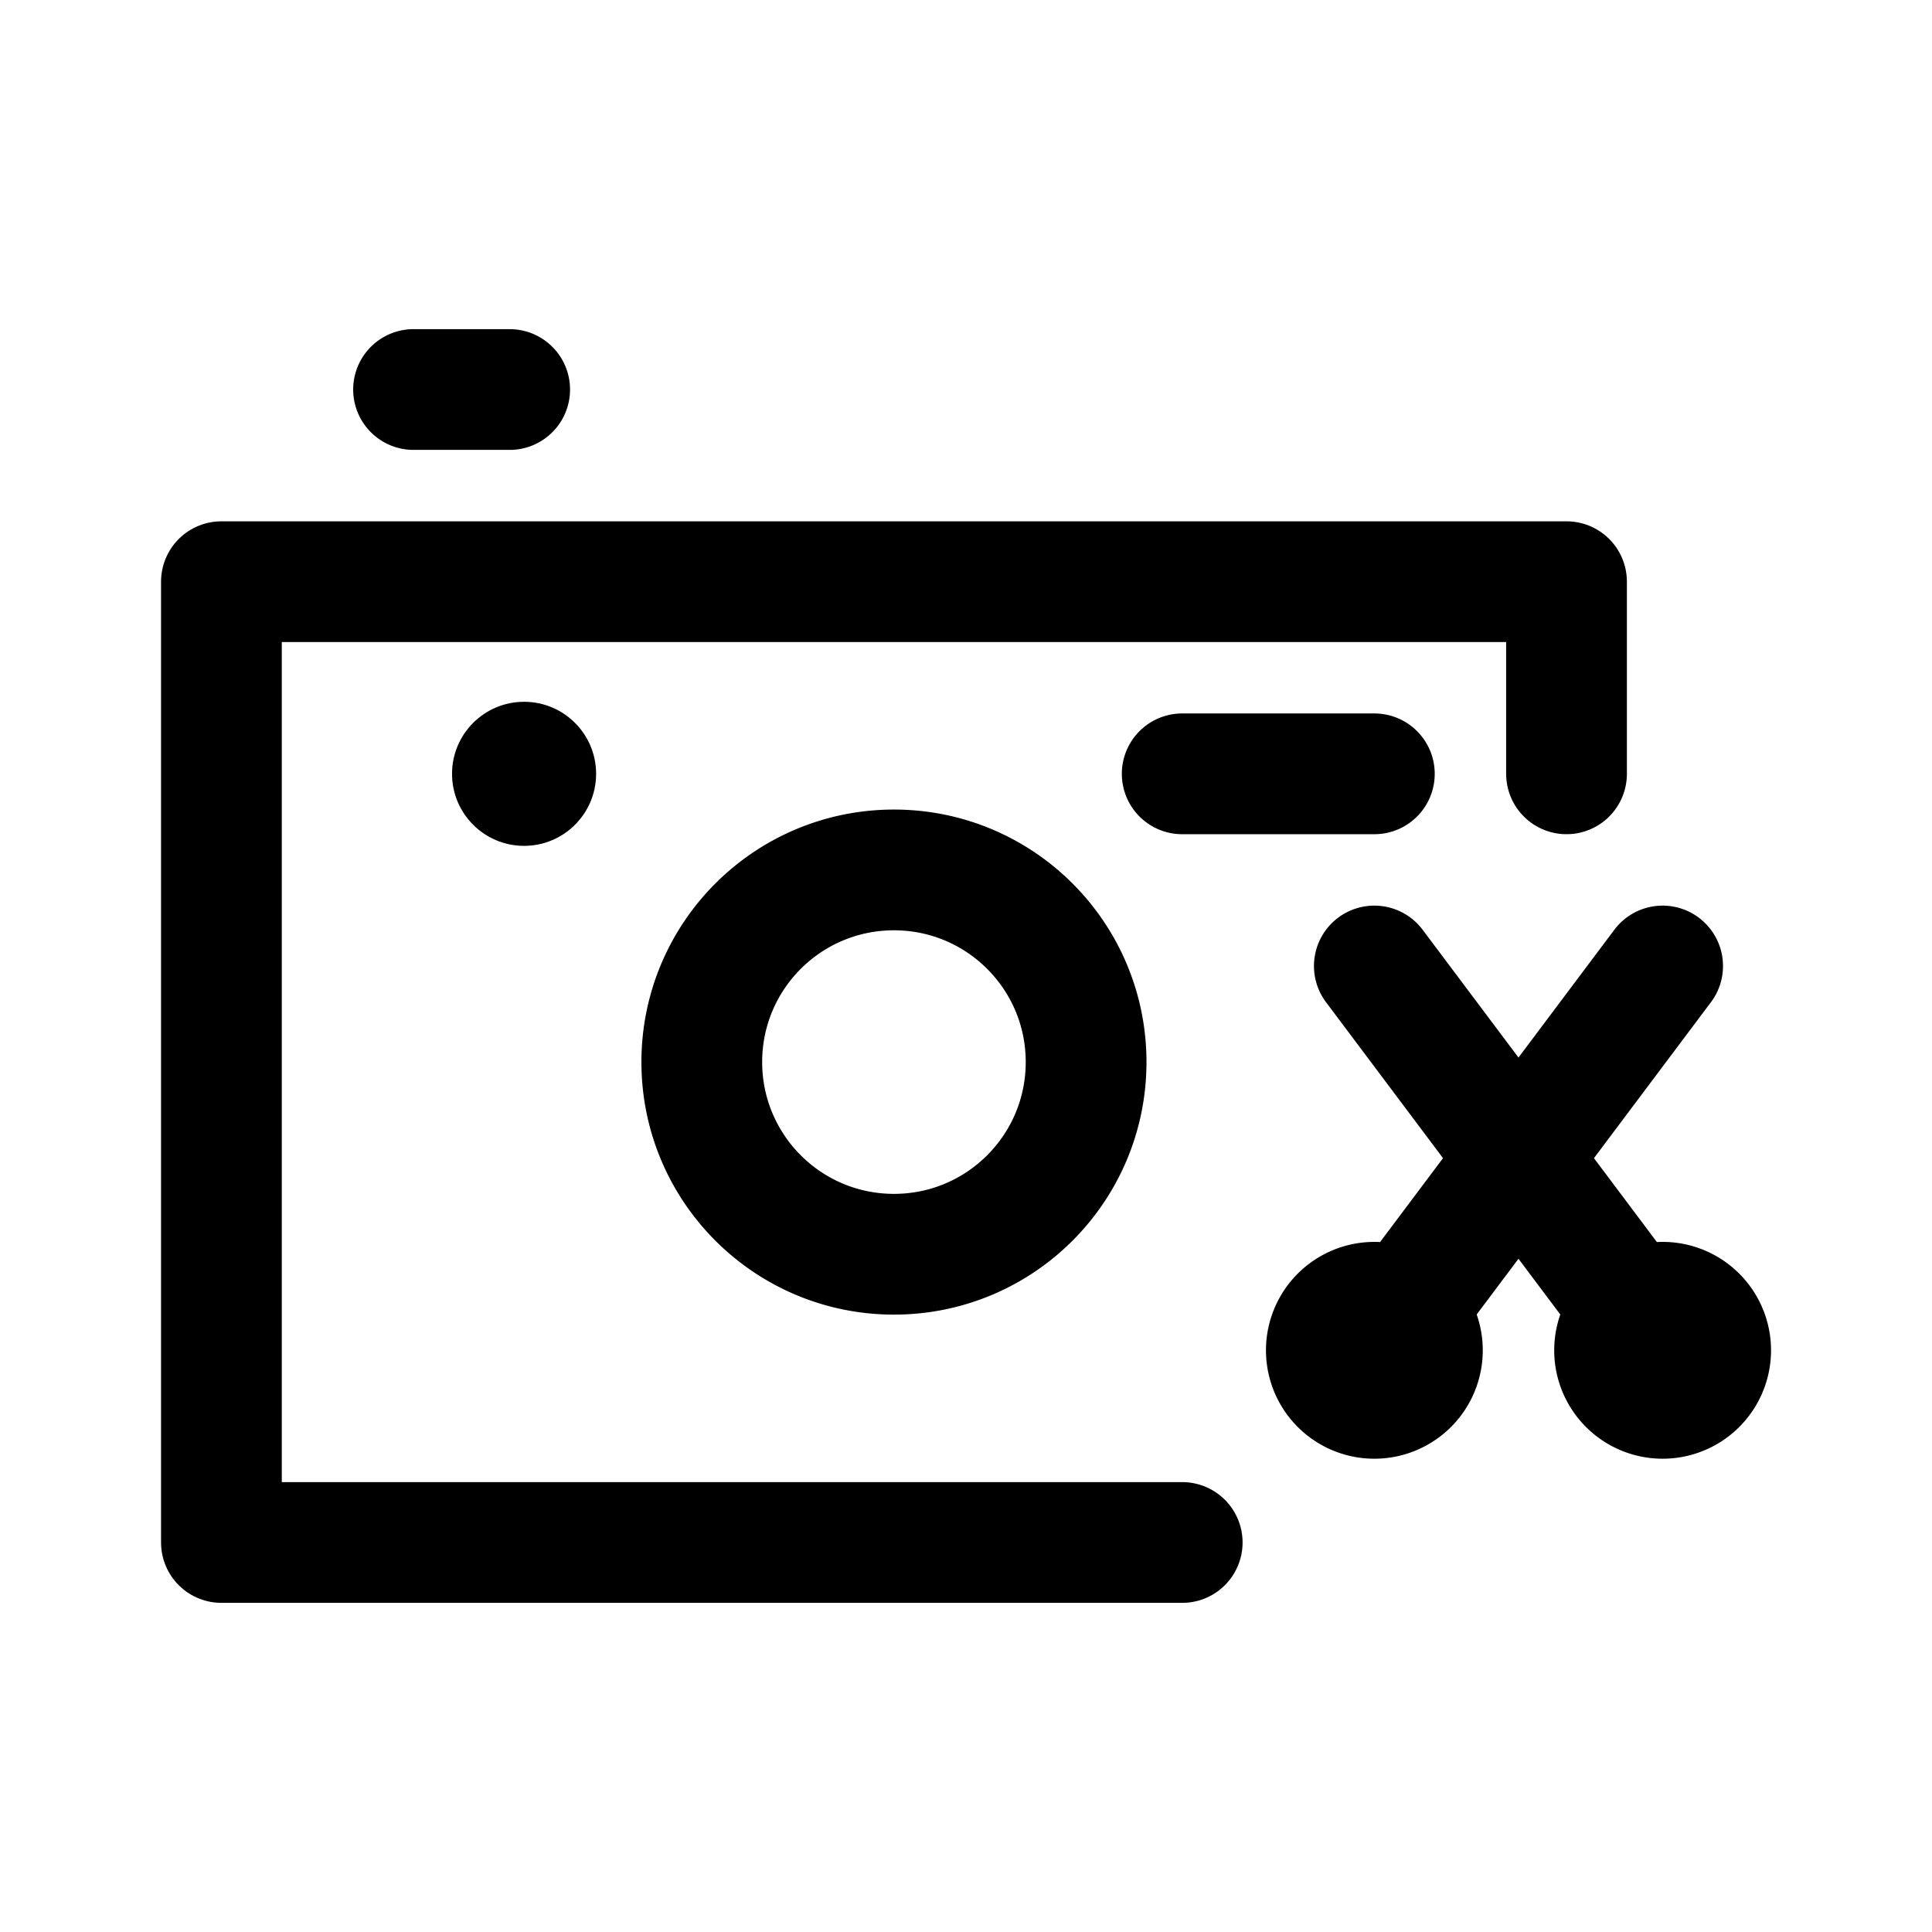 <svg xmlns="http://www.w3.org/2000/svg" width="192" height="192" viewBox="0 0 50.8 50.8"><g fill="none" stroke="#000" stroke-linecap="round" stroke-linejoin="round" stroke-width="3.175"><path d="M31.085 40.558H5.822V15.295H41.19v5.052"/><path d="M23.506 22.874c2.791 0 5.052 2.26 5.052 5.052s-2.26 5.053-5.052 5.053-5.053-2.261-5.053-5.053 2.261-5.052 5.053-5.052zM10.874 10.242h2.527m17.684 10.105h5.052m0 5.053 7.58 10.105m0-1.263a1.263 1.263 0 1 1 0 2.526 1.263 1.263 0 0 1 0-2.526zm-7.58 0a1.263 1.263 0 1 1 .001 2.526 1.263 1.263 0 0 1 0-2.526zm0 1.263 7.58-10.105"/></g><circle cx="13.78" cy="20.347" r="1.894"/></svg>